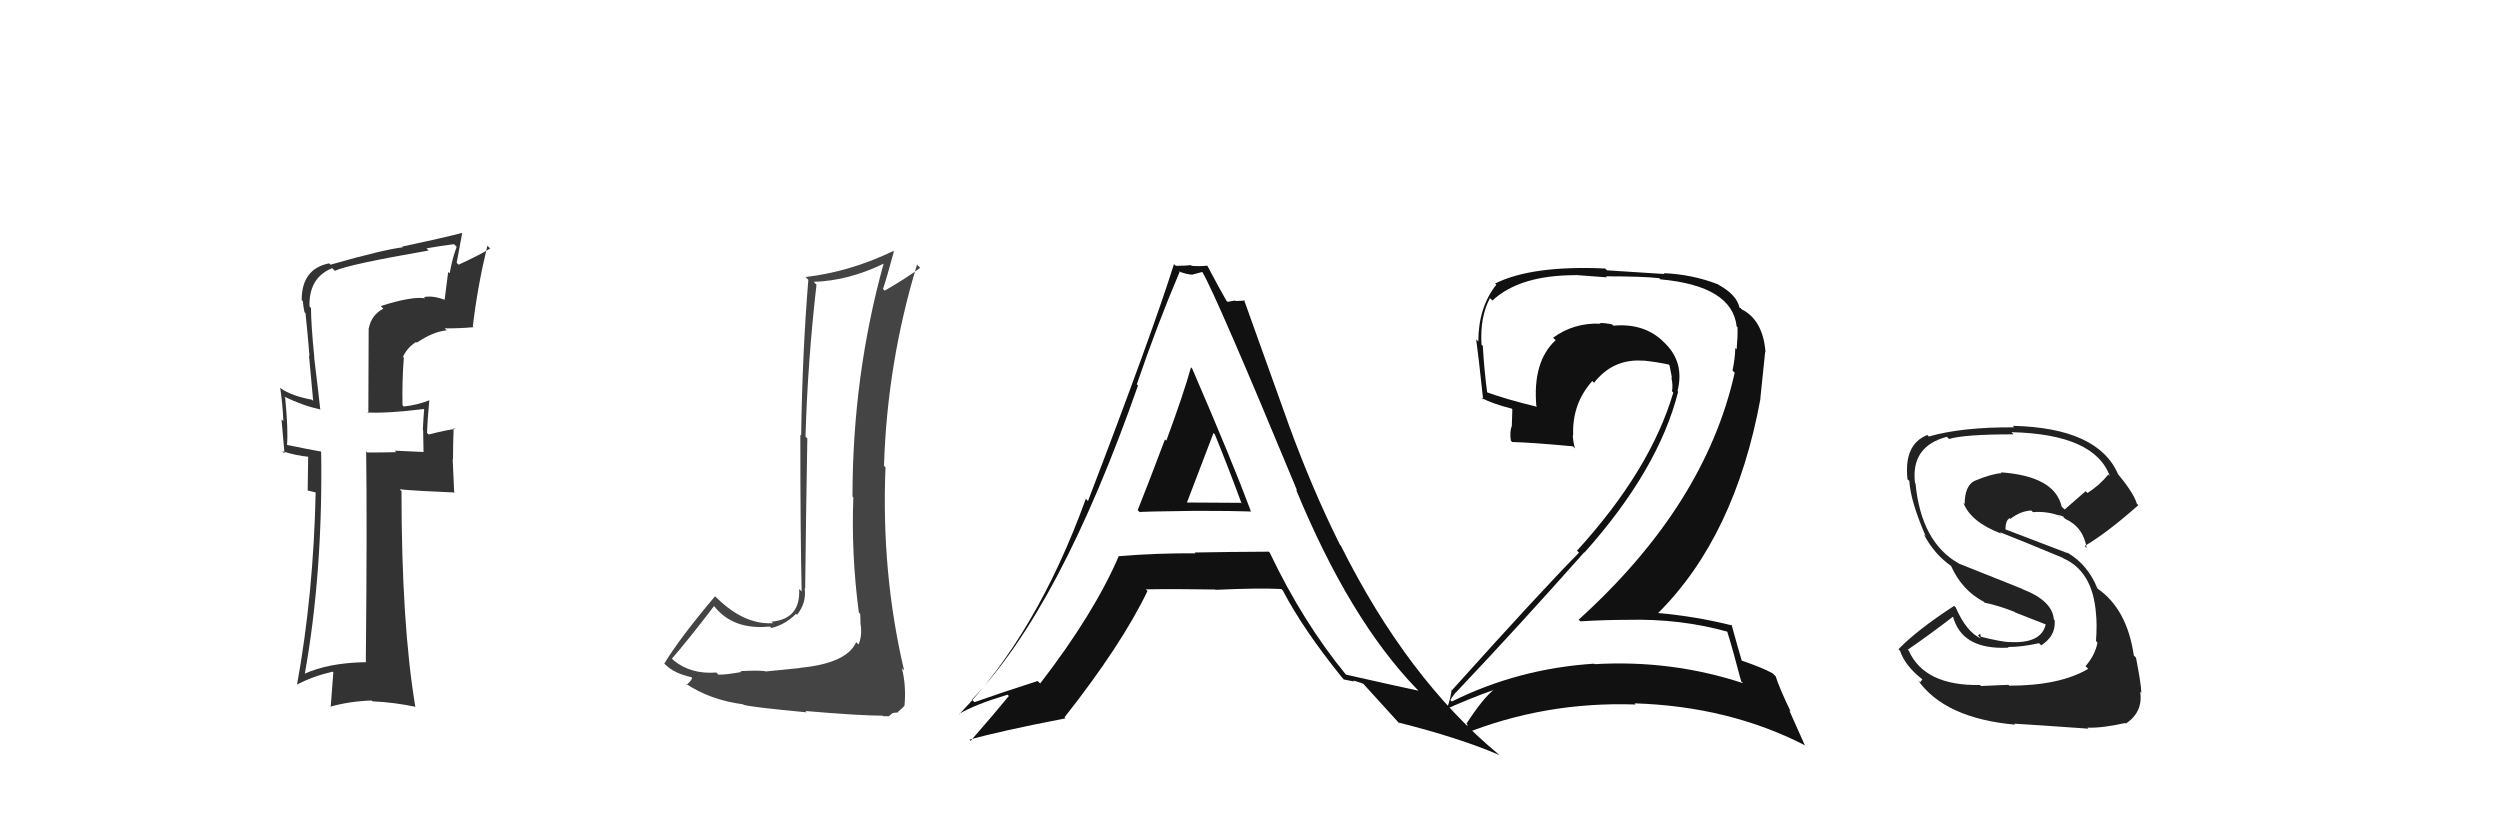 <svg xmlns="http://www.w3.org/2000/svg" width="150" height="50" viewBox="0,0,150,50"><path fill="#444" d="M48.05 40.12L48.00 40.08L45.93 40.29L45.91 40.27Q45.40 40.21 44.42 40.27L44.62 40.46L44.48 40.32Q43.61 40.48 43.12 40.48L43.08 40.45L42.98 40.35Q41.47 40.47 40.44 39.64L40.34 39.54L40.32 39.51Q41.21 38.50 42.84 36.37L42.86 36.38L42.85 36.37Q43.99 37.82 46.20 37.59L46.25 37.64L46.29 37.68Q47.11 37.48 47.76 36.83L47.93 37.00L47.82 36.89Q48.40 36.17 48.28 35.29L48.39 35.40L48.31 35.32Q48.36 30.88 48.44 26.31L48.25 26.12L48.33 26.21Q48.46 21.69 48.99 17.08L48.91 17.00L48.82 16.91Q50.89 16.85 53.02 15.82L53.01 15.81L53.02 15.81Q51.15 22.56 51.15 29.79L51.18 29.82L51.20 29.84Q51.07 33.25 51.53 36.75L51.63 36.85L51.61 36.83Q51.63 37.12 51.63 37.46L51.62 37.45L51.64 37.47Q51.74 38.14 51.51 38.67L51.33 38.49L51.37 38.53Q50.81 39.80 48.00 40.07ZM52.98 42.96L52.99 42.97L53.34 42.97L53.56 42.78L53.90 42.74L53.88 42.71Q54.19 42.46 54.26 42.34L54.15 42.23L54.27 42.35Q54.38 41.09 54.11 40.10L54.24 40.22L54.25 40.24Q52.87 34.40 53.13 28.04L53.17 28.08L53.04 27.95Q53.23 21.78 55.02 15.88L55.03 15.89L55.21 16.07Q54.34 16.72 53.08 17.44L53.05 17.41L52.98 17.34Q53.22 16.62 53.63 15.10L53.53 14.99L53.60 15.06Q51.00 16.31 48.34 16.62L48.47 16.76L48.50 16.79Q48.14 21.18 48.07 26.13L48.05 26.11L48.02 26.08Q48.02 32.06 48.10 35.49L47.93 35.32L47.95 35.34Q48.04 37.15 46.29 37.30L46.33 37.34L46.38 37.39Q44.66 37.50 42.99 35.86L42.90 35.78L42.90 35.78Q40.81 38.25 39.86 39.81L39.83 39.79L39.95 39.90Q40.45 40.40 41.48 40.63L41.53 40.68L41.53 40.68Q41.47 40.86 41.20 41.08L41.29 41.17L41.13 41.01Q42.61 42.00 44.59 42.26L44.65 42.32L44.62 42.29Q45.10 42.43 48.40 42.74L48.40 42.74L48.32 42.66Q51.59 42.94 52.96 42.94Z"/><path fill="#222" d="M120.64 41.22L120.50 41.09L118.86 41.16L118.80 41.10Q115.47 41.16 114.52 39.03L114.40 38.91L114.47 38.98Q115.78 38.08 117.22 36.97L117.16 36.91L117.16 36.91Q117.66 39.01 120.52 38.86L120.49 38.83L120.48 38.82Q121.32 38.82 122.34 38.59L122.44 38.69L122.47 38.72Q123.36 38.16 123.28 37.21L123.18 37.11L123.23 37.16Q123.14 36.04 121.35 35.35L121.33 35.33L117.52 33.81L117.53 33.81Q115.27 32.54 114.93 29.00L114.81 28.89L114.90 28.98Q114.64 26.78 116.81 26.21L116.89 26.28L116.94 26.34Q117.84 26.06 120.81 26.06L120.76 26.00L120.69 25.93Q125.68 26.05 126.59 28.57L126.66 28.63L126.50 28.47Q125.97 29.12 125.25 29.58L125.14 29.47L123.88 30.57L123.70 30.40Q123.29 28.57 120.05 28.34L120.01 28.30L120.10 28.39Q119.52 28.42 118.50 28.84L118.53 28.88L118.49 28.84Q117.88 29.14 117.88 30.25L117.81 30.17L117.80 30.16Q118.24 31.32 120.06 32.01L120.14 32.08L119.99 31.93Q121.10 32.36 123.77 33.47L123.79 33.49L123.80 33.50Q125.57 34.28 125.76 36.83L125.76 36.83L125.76 36.83Q125.83 37.47 125.76 38.46L125.75 38.45L125.85 38.56Q125.70 39.32 125.13 39.97L125.14 39.98L125.29 40.13Q123.59 41.14 120.55 41.14ZM125.25 43.66L125.35 43.77L125.25 43.66Q126.14 43.69 127.52 43.38L127.59 43.46L127.55 43.42Q128.60 42.71 128.41 41.50L128.52 41.61L128.48 41.56Q128.47 41.06 128.16 39.46L128.16 39.46L128.03 39.33Q127.62 36.52 125.83 35.30L125.82 35.29L125.85 35.32Q125.28 33.88 124.03 33.15L124.02 33.15L124.06 33.19Q122.71 32.68 120.24 31.73L120.25 31.74L120.33 31.81Q120.32 31.20 120.59 31.09L120.70 31.20L120.63 31.13Q121.23 30.66 121.88 30.63L121.98 30.73L121.98 30.73Q122.75 30.66 123.51 30.92L123.56 30.98L123.56 31.05L123.51 30.89L123.83 31.01L123.80 31.02L123.91 31.13Q125.01 31.63 125.20 32.89L125.10 32.78L125.08 32.76Q126.40 31.99 128.30 30.31L128.29 30.30L128.21 30.22Q128.02 29.57 127.03 28.39L126.94 28.30L127.08 28.44Q125.87 25.67 120.77 25.55L120.80 25.59L120.85 25.64Q117.71 25.62 115.73 26.19L115.72 26.18L115.64 26.10Q114.22 26.66 114.45 28.76L114.50 28.80L114.56 28.86Q114.63 30.07 115.54 32.17L115.56 32.19L115.43 32.06Q116.04 33.24 117.07 33.96L116.96 33.86L117.06 33.95Q117.72 35.42 119.02 36.10L119.01 36.09L119.08 36.16Q119.94 36.34 120.89 36.72L120.92 36.75L122.81 37.49L122.75 37.43Q122.50 38.64 120.56 38.52L120.51 38.47L120.57 38.53Q120.04 38.50 118.83 38.20L118.85 38.21L118.81 38.02L118.68 38.13L118.86 38.31Q117.99 37.93 117.34 36.44L117.21 36.31L117.25 36.35Q115.01 37.81 113.91 38.95L114.02 39.07L114.00 39.04Q114.30 39.95 115.33 40.75L115.34 40.76L115.21 40.94L115.06 40.79Q116.68 43.10 120.91 43.48L120.85 43.42L120.85 43.42Q122.07 43.49 125.30 43.72Z"/><path fill="#111" d="M68.38 30.72L68.36 30.71L68.39 30.73Q68.34 30.69 71.73 30.65L71.66 30.57L71.73 30.65Q74.02 30.65 75.08 30.69L74.89 30.50L75.04 30.64Q73.96 27.74 71.53 22.11L71.53 22.11L71.46 22.04Q71.03 23.59 69.98 26.44L69.91 26.38L69.90 26.36Q68.83 29.20 68.26 30.61ZM76.09 33.06L76.20 33.18L76.13 33.10Q73.89 33.11 71.68 33.15L71.73 33.20L71.73 33.20Q69.43 33.18 67.15 33.37L67.15 33.38L67.13 33.36Q65.64 36.82 62.41 41.01L62.45 41.05L62.26 40.86Q59.84 41.64 58.47 42.13L58.34 42.01L58.31 41.98Q63.60 36.49 68.28 23.13L68.23 23.08L68.21 23.06Q69.40 19.56 70.77 16.33L70.85 16.40L70.72 16.28Q71.23 16.48 71.57 16.48L71.56 16.47L72.13 16.32L72.15 16.34Q73.00 17.79 77.83 29.44L77.83 29.44L77.76 29.37Q80.97 37.15 84.97 41.30L85.12 41.45L85.11 41.44Q84.64 41.35 80.76 40.48L80.63 40.35L80.75 40.47Q78.17 37.32 76.19 33.17ZM80.64 40.78L80.63 40.77L81.25 40.89L81.19 40.83Q81.50 40.91 81.81 41.03L81.77 40.99L81.70 40.92Q82.17 41.43 84.00 43.45L83.84 43.29L83.90 43.35Q87.56 44.27 89.96 45.30L89.83 45.17L89.94 45.28Q84.45 40.74 80.45 32.74L80.35 32.65L80.41 32.71Q78.73 29.35 77.29 25.39L77.30 25.41L74.64 17.99L74.69 18.03Q74.37 18.06 74.14 18.06L74.11 18.03L73.66 18.11L73.59 18.05Q73.16 17.31 72.44 15.94L72.51 16.01L72.44 15.94Q71.95 15.99 71.50 15.95L71.44 15.89L71.46 15.91Q71.08 15.95 70.55 15.95L70.45 15.86L70.44 15.84Q69.17 19.90 65.28 30.06L65.24 30.02L65.15 29.93Q62.20 38.06 57.55 42.86L57.57 42.88L57.54 42.84Q58.44 42.29 60.45 41.68L60.60 41.83L60.53 41.76Q59.80 42.66 58.24 44.45L58.24 44.45L58.17 44.38Q60.01 43.86 63.93 43.10L63.93 43.10L63.87 43.04Q67.29 38.70 68.85 35.46L68.89 35.50L68.75 35.36Q70.59 35.33 72.91 35.37L72.90 35.36L72.93 35.39Q75.51 35.27 76.88 35.34L77.07 35.53L76.97 35.43Q78.16 37.72 80.52 40.65ZM72.84 26.01L72.87 26.04L72.89 26.06Q73.73 28.12 74.50 30.22L74.45 30.17L71.12 30.15L71.19 30.22Q71.75 28.76 72.81 25.98Z"/><path fill="#333" d="M22.86 18.38L23.00 18.52L23.00 18.52Q22.28 18.90 22.13 19.70L22.12 19.69L22.10 24.81L22.04 24.75Q23.24 24.81 25.45 24.54L25.40 24.50L25.45 24.55Q25.41 24.96 25.37 25.80L25.35 25.78L25.39 25.82Q25.41 26.64 25.41 27.10L25.43 27.12L23.68 27.04L23.77 27.13Q22.91 27.15 22.04 27.15L21.97 27.08L21.97 27.08Q22.03 31.33 21.95 39.70L21.92 39.67L21.98 39.73Q19.72 39.76 18.24 40.44L18.37 40.57L18.28 40.48Q19.38 34.35 19.27 27.12L19.15 27.00L19.24 27.09Q18.50 26.96 17.20 26.69L17.28 26.77L17.22 26.71Q17.30 25.80 17.11 23.86L17.03 23.78L17.04 23.79Q18.22 24.36 19.17 24.55L19.09 24.47L19.22 24.60Q19.15 23.92 18.85 21.45L18.88 21.48L18.86 21.46Q18.66 19.43 18.66 18.48L18.56 18.38L18.57 18.39Q18.52 16.66 19.93 16.09L20.08 16.24L20.09 16.25Q20.88 15.87 25.72 15.03L25.70 15.01L25.59 14.90Q26.40 14.76 27.24 14.65L27.22 14.63L27.40 14.81Q27.13 15.53 26.98 16.40L26.89 16.32L26.68 17.97L26.69 17.99Q25.93 17.71 25.43 17.83L25.46 17.85L25.51 17.90Q24.75 17.76 22.85 18.36ZM28.34 19.56L28.40 19.62L28.37 19.59Q28.63 17.30 29.24 14.75L29.30 14.80L29.41 14.91Q28.82 15.28 27.52 15.88L27.40 15.77L27.73 13.99L27.71 13.98Q26.59 14.27 24.12 14.80L24.05 14.73L24.16 14.84Q23.03 14.97 19.83 15.88L19.70 15.75L19.75 15.80Q18.10 16.13 18.10 18.00L18.17 18.07L18.17 18.07Q18.20 18.40 18.27 18.74L18.25 18.72L18.33 18.79Q18.46 20.03 18.57 21.36L18.54 21.33L18.79 24.05L18.71 23.98Q17.51 23.76 16.86 23.31L16.74 23.18L16.81 23.26Q16.96 24.24 17.00 25.27L16.89 25.16L17.07 27.21L16.93 27.07Q17.73 27.33 18.53 27.41L18.49 27.37L18.46 29.43L18.96 29.55L18.94 29.53Q18.81 35.65 17.82 41.09L17.84 41.11L17.81 41.08Q18.78 40.57 19.96 40.30L20.00 40.34L19.84 42.43L19.81 42.40Q21.01 42.07 22.30 42.03L22.42 42.15L22.35 42.08Q23.67 42.14 24.93 42.41L24.84 42.32L24.92 42.41Q24.09 37.43 24.09 29.47L23.94 29.32L23.98 29.36Q25.20 29.47 27.29 29.55L27.25 29.51L27.16 27.55L27.18 27.57Q27.18 26.62 27.22 25.67L27.30 25.75L27.29 25.74Q26.78 25.80 25.72 26.07L25.70 26.05L25.62 25.97Q25.64 25.31 25.76 23.98L25.77 23.99L25.78 24.01Q25.02 24.31 24.22 24.39L24.15 24.31L24.15 24.31Q24.12 22.87 24.23 21.46L24.36 21.59L24.18 21.41Q24.43 20.86 24.96 20.52L24.95 20.50L25.01 20.56Q25.98 19.90 26.80 19.82L26.69 19.71L26.68 19.70Q27.58 19.71 28.42 19.63Z"/><path fill="#111" d="M103.71 37.94L103.71 37.94L103.62 37.85Q103.94 38.86 104.47 40.88L104.54 40.94L104.58 40.99Q100.29 39.58 95.68 39.85L95.71 39.88L95.65 39.82Q91.10 40.11 87.11 42.09L87.18 42.16L87.02 42.00Q87.38 41.44 87.41 41.52L87.45 41.56L87.40 41.50Q91.14 37.55 95.06 33.13L95.11 33.19L95.07 33.15Q99.51 28.18 100.69 23.50L100.62 23.43L100.65 23.46Q101.10 21.70 99.82 20.52L99.79 20.49L99.73 20.43Q98.59 19.38 96.80 19.54L96.74 19.48L96.73 19.46Q96.34 19.38 96.00 19.38L96.08 19.47L96.04 19.42Q94.44 19.35 93.19 20.26L93.20 20.28L93.34 20.41Q91.95 21.69 92.18 24.36L92.31 24.49L92.23 24.41Q90.33 23.95 89.11 23.50L89.12 23.51L89.24 23.62Q89.05 22.22 88.97 20.77L89.01 20.80L88.89 20.68Q88.79 19.03 89.40 17.88L89.40 17.89L89.55 18.03Q91.18 16.51 94.53 16.51L94.52 16.50L96.41 16.64L96.36 16.58Q98.60 16.58 99.55 16.69L99.70 16.84L99.62 16.76Q103.93 17.15 104.20 19.59L104.27 19.65L104.25 19.64Q104.27 20.16 104.20 20.96L104.25 21.01L104.12 20.88Q104.10 21.54 103.95 22.23L104.07 22.35L104.08 22.37Q102.30 30.32 94.72 37.18L94.75 37.21L94.82 37.28Q96.30 37.19 97.67 37.19L97.62 37.14L97.66 37.19Q100.83 37.11 103.68 37.91ZM103.00 16.98L103.10 17.08L103.08 17.06Q101.53 16.46 99.82 16.39L99.87 16.44L96.42 16.22L96.31 16.11Q91.92 15.91 89.71 17.01L89.70 17.01L89.78 17.08Q88.70 18.44 88.70 20.49L88.54 20.33L88.57 20.36Q88.69 21.17 88.99 23.99L89.04 24.03L88.88 23.87Q89.53 24.22 90.71 24.52L90.74 24.56L90.71 25.55L90.71 25.55Q90.57 25.91 90.65 26.44L90.82 26.62L90.73 26.52Q91.90 26.55 94.38 26.78L94.42 26.82L94.50 26.91Q94.37 26.43 94.37 26.09L94.36 26.08L94.39 26.11Q94.32 24.22 95.54 22.86L95.73 23.06L95.64 22.97Q96.77 21.52 98.56 21.64L98.65 21.73L98.56 21.63Q99.36 21.71 100.12 21.87L100.19 21.94L100.17 21.92Q100.24 22.26 100.32 22.68L100.35 22.70L100.28 22.64Q100.39 23.13 100.32 23.47L100.41 23.57L100.40 23.55Q99.03 28.20 94.62 33.04L94.60 33.02L94.74 33.16Q92.56 35.36 87.12 41.41L87.06 41.35L87.10 41.40Q86.97 42.30 86.63 42.87L86.50 42.74L86.45 42.69Q88.15 41.91 89.67 41.38L89.74 41.45L89.65 41.36Q88.94 41.94 87.99 43.42L88.01 43.45L88.07 43.50Q87.83 43.73 87.72 44.07L87.71 44.06L87.73 44.08Q92.66 42.08 98.14 42.27L98.21 42.34L98.07 42.20Q103.77 42.38 108.34 44.74L108.27 44.67L107.35 42.61L107.45 42.71Q106.80 41.38 106.54 40.58L106.49 40.53L106.36 40.40Q105.70 40.04 104.48 39.63L104.51 39.65L104.51 39.66Q104.27 38.85 103.89 37.47L103.97 37.55L103.94 37.53Q101.75 36.98 99.47 36.78L99.40 36.71L99.48 36.79Q104.11 32.18 105.63 23.91L105.62 23.91L105.91 21.11L105.93 21.13Q105.79 19.27 104.57 18.59L104.64 18.66L104.47 18.53L104.48 18.54Q104.44 18.46 104.36 18.46L104.35 18.44L104.37 18.46Q104.21 17.69 103.10 17.08Z"/></svg>